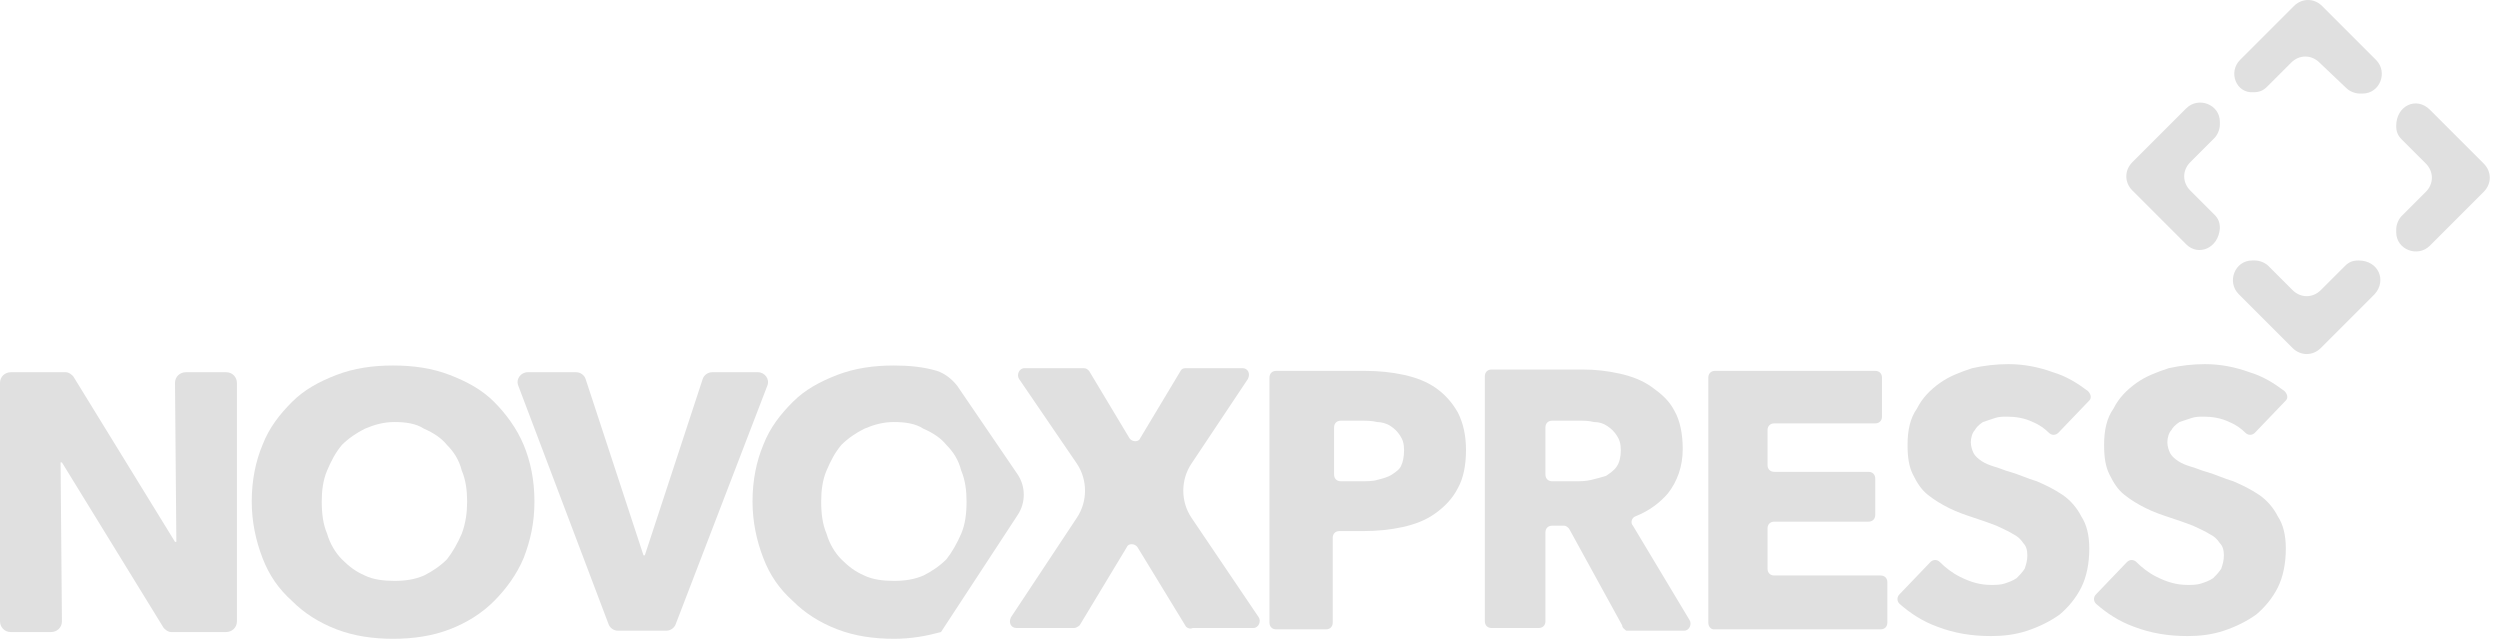 <svg width="227" height="58" viewBox="0 0 227 58" fill="none" xmlns="http://www.w3.org/2000/svg">
<path d="M107.688 56.9L103.288 49.688C103.043 49.321 102.432 49.321 102.31 49.688L98.032 56.778C97.909 56.9 97.665 57.022 97.543 57.022H92.287C91.798 57.022 91.553 56.533 91.798 56.044L97.787 46.999C98.765 45.532 98.765 43.576 97.787 42.11L92.531 34.409C92.287 34.042 92.531 33.431 93.02 33.431H98.398C98.643 33.431 98.765 33.553 98.887 33.675L102.554 39.787C102.799 40.154 103.41 40.154 103.532 39.787L107.199 33.675C107.321 33.431 107.566 33.431 107.688 33.431H112.822C113.311 33.431 113.555 33.92 113.311 34.409L108.177 42.11C107.199 43.576 107.199 45.532 108.177 46.999L114.289 56.044C114.533 56.411 114.289 57.022 113.8 57.022H108.299C108.055 57.144 107.81 57.022 107.688 56.9Z" fill="#e0e0e0"/>
<path d="M133.113 40.887C133.113 42.232 132.868 43.454 132.379 44.31C131.89 45.288 131.157 46.021 130.301 46.632C129.446 47.243 128.468 47.61 127.368 47.855C126.268 48.099 125.045 48.221 123.823 48.221H121.623C121.256 48.221 121.012 48.466 121.012 48.832V56.533C121.012 56.9 120.767 57.144 120.4 57.144H115.878C115.511 57.144 115.267 56.9 115.267 56.533V34.287C115.267 33.92 115.511 33.675 115.878 33.675H123.945C125.168 33.675 126.39 33.798 127.49 34.042C128.59 34.287 129.568 34.653 130.424 35.264C131.279 35.876 131.89 36.609 132.379 37.465C132.868 38.443 133.113 39.543 133.113 40.887ZM127.49 40.887C127.49 40.276 127.368 39.909 127.123 39.543C126.879 39.176 126.634 38.931 126.268 38.687C125.901 38.443 125.412 38.32 125.045 38.32C124.556 38.198 124.067 38.198 123.579 38.198H121.745C121.378 38.198 121.134 38.443 121.134 38.809V43.087C121.134 43.454 121.378 43.699 121.745 43.699H123.579C124.067 43.699 124.679 43.699 125.045 43.576C125.534 43.454 126.023 43.332 126.39 43.087C126.757 42.843 127.123 42.599 127.246 42.232C127.368 41.987 127.49 41.498 127.49 40.887Z" fill="#e0e0e0"/>
<path d="M147.292 56.778L142.525 48.099C142.403 47.855 142.158 47.732 142.036 47.732H140.936C140.569 47.732 140.325 47.977 140.325 48.343V56.411C140.325 56.778 140.08 57.022 139.713 57.022H135.435C135.069 57.022 134.824 56.778 134.824 56.411V34.164C134.824 33.798 135.069 33.553 135.435 33.553H143.747C144.847 33.553 145.947 33.675 147.047 33.92C148.148 34.164 149.125 34.531 149.981 35.142C150.837 35.753 151.57 36.365 152.059 37.342C152.548 38.198 152.792 39.42 152.792 40.765C152.792 42.354 152.303 43.699 151.448 44.799C150.714 45.654 149.737 46.388 148.514 46.877C148.148 46.999 148.025 47.488 148.27 47.732L153.404 56.289C153.648 56.655 153.404 57.267 152.915 57.267H147.659C147.536 57.144 147.292 57.022 147.292 56.778ZM147.17 40.887C147.17 40.276 147.047 39.909 146.803 39.543C146.558 39.176 146.314 38.931 145.947 38.687C145.581 38.443 145.214 38.32 144.725 38.32C144.236 38.198 143.869 38.198 143.38 38.198H140.936C140.569 38.198 140.325 38.443 140.325 38.809V43.087C140.325 43.454 140.569 43.699 140.936 43.699H143.014C143.503 43.699 143.992 43.699 144.481 43.576C144.969 43.454 145.458 43.332 145.825 43.21C146.192 42.965 146.558 42.721 146.803 42.354C147.047 41.987 147.17 41.498 147.17 40.887Z" fill="#e0e0e0"/>
<path d="M155.115 56.533V34.287C155.115 33.92 155.359 33.675 155.726 33.675H170.272C170.639 33.675 170.883 33.92 170.883 34.287V37.831C170.883 38.198 170.639 38.443 170.272 38.443H161.104C160.738 38.443 160.493 38.687 160.493 39.054V42.232C160.493 42.599 160.738 42.843 161.104 42.843H169.661C170.027 42.843 170.272 43.087 170.272 43.454V46.755C170.272 47.121 170.027 47.366 169.661 47.366H161.104C160.738 47.366 160.493 47.61 160.493 47.977V51.644C160.493 52.011 160.738 52.255 161.104 52.255H170.761C171.127 52.255 171.372 52.499 171.372 52.866V56.533C171.372 56.9 171.127 57.144 170.761 57.144H155.604C155.359 57.144 155.115 56.9 155.115 56.533Z" fill="#e0e0e0"/>
<path d="M186.896 39.298C186.651 39.543 186.285 39.543 186.04 39.298C185.673 38.931 185.184 38.565 184.573 38.32C183.84 37.954 182.984 37.831 182.251 37.831C181.884 37.831 181.517 37.831 181.151 37.954C180.784 38.076 180.417 38.198 180.051 38.32C179.684 38.565 179.439 38.809 179.317 39.054C179.073 39.298 178.951 39.787 178.951 40.154C178.951 40.52 179.073 40.887 179.195 41.132C179.317 41.376 179.562 41.621 179.928 41.865C180.295 42.11 180.662 42.232 181.028 42.354C181.517 42.476 182.006 42.721 182.495 42.843C183.351 43.087 184.084 43.454 184.94 43.699C185.796 44.065 186.529 44.432 187.262 44.921C187.996 45.41 188.607 46.143 188.974 46.877C189.463 47.61 189.707 48.588 189.707 49.81C189.707 51.155 189.463 52.377 188.974 53.355C188.485 54.333 187.751 55.189 187.018 55.8C186.162 56.411 185.184 56.9 184.084 57.267C182.984 57.633 181.884 57.755 180.784 57.755C179.073 57.755 177.484 57.511 175.895 56.9C174.55 56.411 173.45 55.678 172.472 54.822C172.228 54.577 172.228 54.211 172.472 53.966L175.283 51.033C175.528 50.788 175.895 50.788 176.139 51.033C176.628 51.522 177.239 52.011 177.973 52.377C178.951 52.866 179.806 53.111 180.784 53.111C181.151 53.111 181.64 53.111 182.006 52.988C182.373 52.866 182.74 52.744 183.106 52.499C183.351 52.255 183.595 52.011 183.84 51.644C183.962 51.277 184.084 50.91 184.084 50.422C184.084 49.933 183.962 49.566 183.718 49.321C183.473 48.955 183.229 48.71 182.74 48.466C182.373 48.221 181.762 47.977 181.273 47.732C180.662 47.488 179.928 47.243 179.195 46.999C178.462 46.755 177.728 46.51 176.995 46.143C176.261 45.777 175.65 45.41 175.039 44.921C174.428 44.432 174.061 43.821 173.694 43.087C173.328 42.354 173.206 41.498 173.206 40.398C173.206 39.054 173.45 37.954 174.061 37.098C174.55 36.12 175.283 35.387 176.139 34.776C176.995 34.164 177.973 33.798 179.073 33.431C180.173 33.187 181.273 33.064 182.373 33.064C183.718 33.064 185.062 33.309 186.407 33.798C187.629 34.164 188.607 34.776 189.585 35.509C189.829 35.753 189.952 36.12 189.707 36.365L186.896 39.298Z" fill="#e0e0e0"/>
<path d="M204.742 39.298C204.497 39.543 204.131 39.543 203.886 39.298C203.52 38.931 203.031 38.565 202.419 38.32C201.686 37.954 200.83 37.831 200.097 37.831C199.73 37.831 199.364 37.831 198.997 37.954C198.63 38.076 198.263 38.198 197.897 38.32C197.53 38.565 197.286 38.809 197.163 39.054C196.919 39.298 196.797 39.787 196.797 40.154C196.797 40.52 196.919 40.887 197.041 41.132C197.163 41.376 197.408 41.621 197.775 41.865C198.141 42.11 198.508 42.232 198.875 42.354C199.364 42.476 199.853 42.721 200.341 42.843C201.197 43.087 201.93 43.454 202.786 43.699C203.642 44.065 204.375 44.432 205.109 44.921C205.842 45.41 206.453 46.143 206.82 46.877C207.309 47.61 207.553 48.588 207.553 49.81C207.553 51.155 207.309 52.377 206.82 53.355C206.331 54.333 205.597 55.189 204.864 55.8C204.008 56.411 203.031 56.9 201.93 57.267C200.83 57.633 199.73 57.755 198.63 57.755C196.919 57.755 195.33 57.511 193.741 56.9C192.396 56.411 191.296 55.678 190.318 54.822C190.074 54.577 190.074 54.211 190.318 53.966L193.13 51.033C193.374 50.788 193.741 50.788 193.985 51.033C194.474 51.522 195.085 52.011 195.819 52.377C196.797 52.866 197.652 53.111 198.63 53.111C198.997 53.111 199.486 53.111 199.852 52.988C200.219 52.866 200.586 52.744 200.953 52.499C201.197 52.255 201.442 52.011 201.686 51.644C201.808 51.277 201.93 50.91 201.93 50.422C201.93 49.933 201.808 49.566 201.564 49.321C201.319 48.955 201.075 48.71 200.586 48.466C200.219 48.221 199.608 47.977 199.119 47.732C198.508 47.488 197.775 47.243 197.041 46.999C196.308 46.755 195.574 46.51 194.841 46.143C194.108 45.777 193.496 45.41 192.885 44.921C192.274 44.432 191.907 43.821 191.541 43.087C191.174 42.354 191.052 41.498 191.052 40.398C191.052 39.054 191.296 37.954 191.907 37.098C192.396 36.12 193.13 35.387 193.985 34.776C194.841 34.164 195.819 33.798 196.919 33.431C198.019 33.187 199.119 33.064 200.219 33.064C201.564 33.064 202.908 33.309 204.253 33.798C205.475 34.164 206.453 34.776 207.431 35.509C207.675 35.753 207.798 36.12 207.553 36.365L204.742 39.298Z" fill="#e0e0e0"/>
<path d="M16.868 33.798C16.379 33.798 15.89 34.164 15.89 34.776L16.013 49.199H15.89L6.723 34.287C6.601 34.042 6.234 33.798 5.989 33.798H0.978C0.489 33.798 0 34.164 0 34.776V56.411C0 56.9 0.367 57.389 0.978 57.389H4.645C5.134 57.389 5.623 57.022 5.623 56.411L5.501 41.987H5.623L14.79 56.9C14.912 57.144 15.279 57.389 15.524 57.389H20.535C21.024 57.389 21.513 57.022 21.513 56.411V34.776C21.513 34.287 21.146 33.798 20.535 33.798H16.868Z" fill="#e0e0e0"/>
<path d="M47.549 40.398C46.938 38.931 45.96 37.587 44.86 36.487C43.76 35.387 42.415 34.653 40.826 34.042C39.237 33.431 37.526 33.187 35.692 33.187C33.859 33.187 32.148 33.431 30.558 34.042C28.969 34.653 27.625 35.387 26.525 36.487C25.425 37.587 24.447 38.809 23.836 40.398C23.224 41.865 22.858 43.576 22.858 45.532C22.858 47.366 23.224 49.077 23.836 50.666C24.447 52.255 25.302 53.477 26.525 54.577C27.625 55.678 28.969 56.533 30.558 57.144C32.148 57.755 33.859 58 35.692 58C37.526 58 39.237 57.755 40.826 57.144C42.415 56.533 43.76 55.678 44.86 54.577C45.96 53.477 46.938 52.133 47.549 50.666C48.16 49.077 48.527 47.488 48.527 45.532C48.527 43.576 48.16 41.865 47.549 40.398ZM41.926 48.466C41.559 49.321 41.071 50.177 40.582 50.788C39.971 51.399 39.237 51.888 38.504 52.255C37.648 52.622 36.792 52.744 35.815 52.744C34.837 52.744 33.859 52.622 33.125 52.255C32.27 51.888 31.659 51.399 31.047 50.788C30.436 50.177 29.947 49.321 29.703 48.466C29.336 47.61 29.214 46.632 29.214 45.532C29.214 44.554 29.336 43.576 29.703 42.721C30.07 41.865 30.436 41.132 31.047 40.398C31.659 39.787 32.392 39.298 33.125 38.931C33.981 38.565 34.837 38.32 35.815 38.32C36.792 38.32 37.77 38.443 38.504 38.931C39.359 39.298 40.093 39.787 40.582 40.398C41.193 41.01 41.682 41.743 41.926 42.721C42.293 43.576 42.415 44.554 42.415 45.532C42.415 46.51 42.293 47.488 41.926 48.466Z" fill="#e0e0e0"/>
<path d="M64.662 33.798C64.295 33.798 63.928 34.042 63.806 34.409L58.55 50.422H58.428L53.172 34.409C53.05 34.042 52.683 33.798 52.316 33.798H47.916C47.304 33.798 46.816 34.409 47.06 35.02L55.25 56.655C55.372 57.022 55.739 57.267 56.105 57.267H60.506C60.873 57.267 61.239 57.022 61.361 56.655L69.673 35.02C69.918 34.409 69.429 33.798 68.818 33.798H64.662Z" fill="#e0e0e0"/>
<path d="M92.409 43.087L86.908 35.02C86.419 34.409 85.808 33.92 85.075 33.675C83.853 33.309 82.508 33.187 81.163 33.187C79.33 33.187 77.619 33.431 76.029 34.042C74.441 34.653 73.096 35.387 71.996 36.487C70.896 37.587 69.918 38.809 69.307 40.398C68.695 41.865 68.329 43.576 68.329 45.532C68.329 47.366 68.695 49.077 69.307 50.666C69.918 52.255 70.773 53.477 71.996 54.577C73.096 55.678 74.441 56.533 76.029 57.144C77.619 57.755 79.33 58 81.163 58C82.752 58 84.097 57.755 85.442 57.389L92.409 46.755C93.142 45.654 93.142 44.188 92.409 43.087ZM81.163 52.744C80.186 52.744 79.208 52.622 78.474 52.255C77.619 51.888 77.007 51.399 76.396 50.788C75.785 50.177 75.296 49.321 75.052 48.466C74.685 47.61 74.563 46.632 74.563 45.532C74.563 44.554 74.685 43.576 75.052 42.721C75.418 41.865 75.785 41.132 76.396 40.398C77.007 39.787 77.741 39.298 78.474 38.931C79.33 38.565 80.186 38.32 81.163 38.32C82.141 38.32 83.119 38.443 83.853 38.931C84.708 39.298 85.442 39.787 85.93 40.398C86.542 41.01 87.031 41.743 87.275 42.721C87.642 43.576 87.764 44.554 87.764 45.532C87.764 46.632 87.642 47.61 87.275 48.466C86.908 49.321 86.419 50.177 85.93 50.788C85.319 51.399 84.586 51.888 83.853 52.255C82.997 52.622 82.141 52.744 81.163 52.744Z" fill="#e0e0e0"/>
<path d="M203.397 5.439L208.287 0.55C209.02 -0.183 210.12 -0.183 210.854 0.55L215.743 5.439C216.843 6.54 216.11 8.495 214.521 8.495H214.276C213.787 8.495 213.298 8.251 213.054 8.006L210.609 5.684C209.876 4.95 208.776 4.95 208.042 5.684L205.842 7.884C205.475 8.251 205.109 8.373 204.62 8.373C203.031 8.495 202.297 6.54 203.397 5.439Z" fill="#e0e0e0"/>
<path d="M215.621 26.708L210.731 31.598C209.998 32.331 208.898 32.331 208.164 31.598L203.275 26.708C202.175 25.608 202.908 23.652 204.497 23.652H204.742C205.231 23.652 205.72 23.897 205.964 24.141L208.164 26.341C208.898 27.075 209.998 27.075 210.731 26.341L212.932 24.141C213.298 23.774 213.665 23.652 214.154 23.652C215.987 23.652 216.721 25.486 215.621 26.708Z" fill="#e0e0e0"/>
<path d="M198.508 22.186L193.619 17.296C192.885 16.563 192.885 15.463 193.619 14.729L198.508 9.84C199.608 8.74 201.564 9.473 201.564 11.062V11.307C201.564 11.796 201.319 12.284 201.075 12.529L198.875 14.729C198.141 15.463 198.141 16.563 198.875 17.296L201.075 19.496C201.442 19.863 201.564 20.23 201.564 20.719C201.442 22.552 199.608 23.286 198.508 22.186Z" fill="#e0e0e0"/>
<path d="M220.632 9.962L225.522 14.851C226.255 15.585 226.255 16.685 225.522 17.418L220.632 22.308C219.532 23.408 217.576 22.674 217.576 21.085V20.841C217.576 20.352 217.821 19.863 218.065 19.619L220.266 17.418C220.999 16.685 220.999 15.585 220.266 14.851L218.065 12.651C217.699 12.284 217.576 11.918 217.576 11.429C217.576 9.595 219.41 8.74 220.632 9.962Z" fill="#e0e0e0"/>
</svg>
